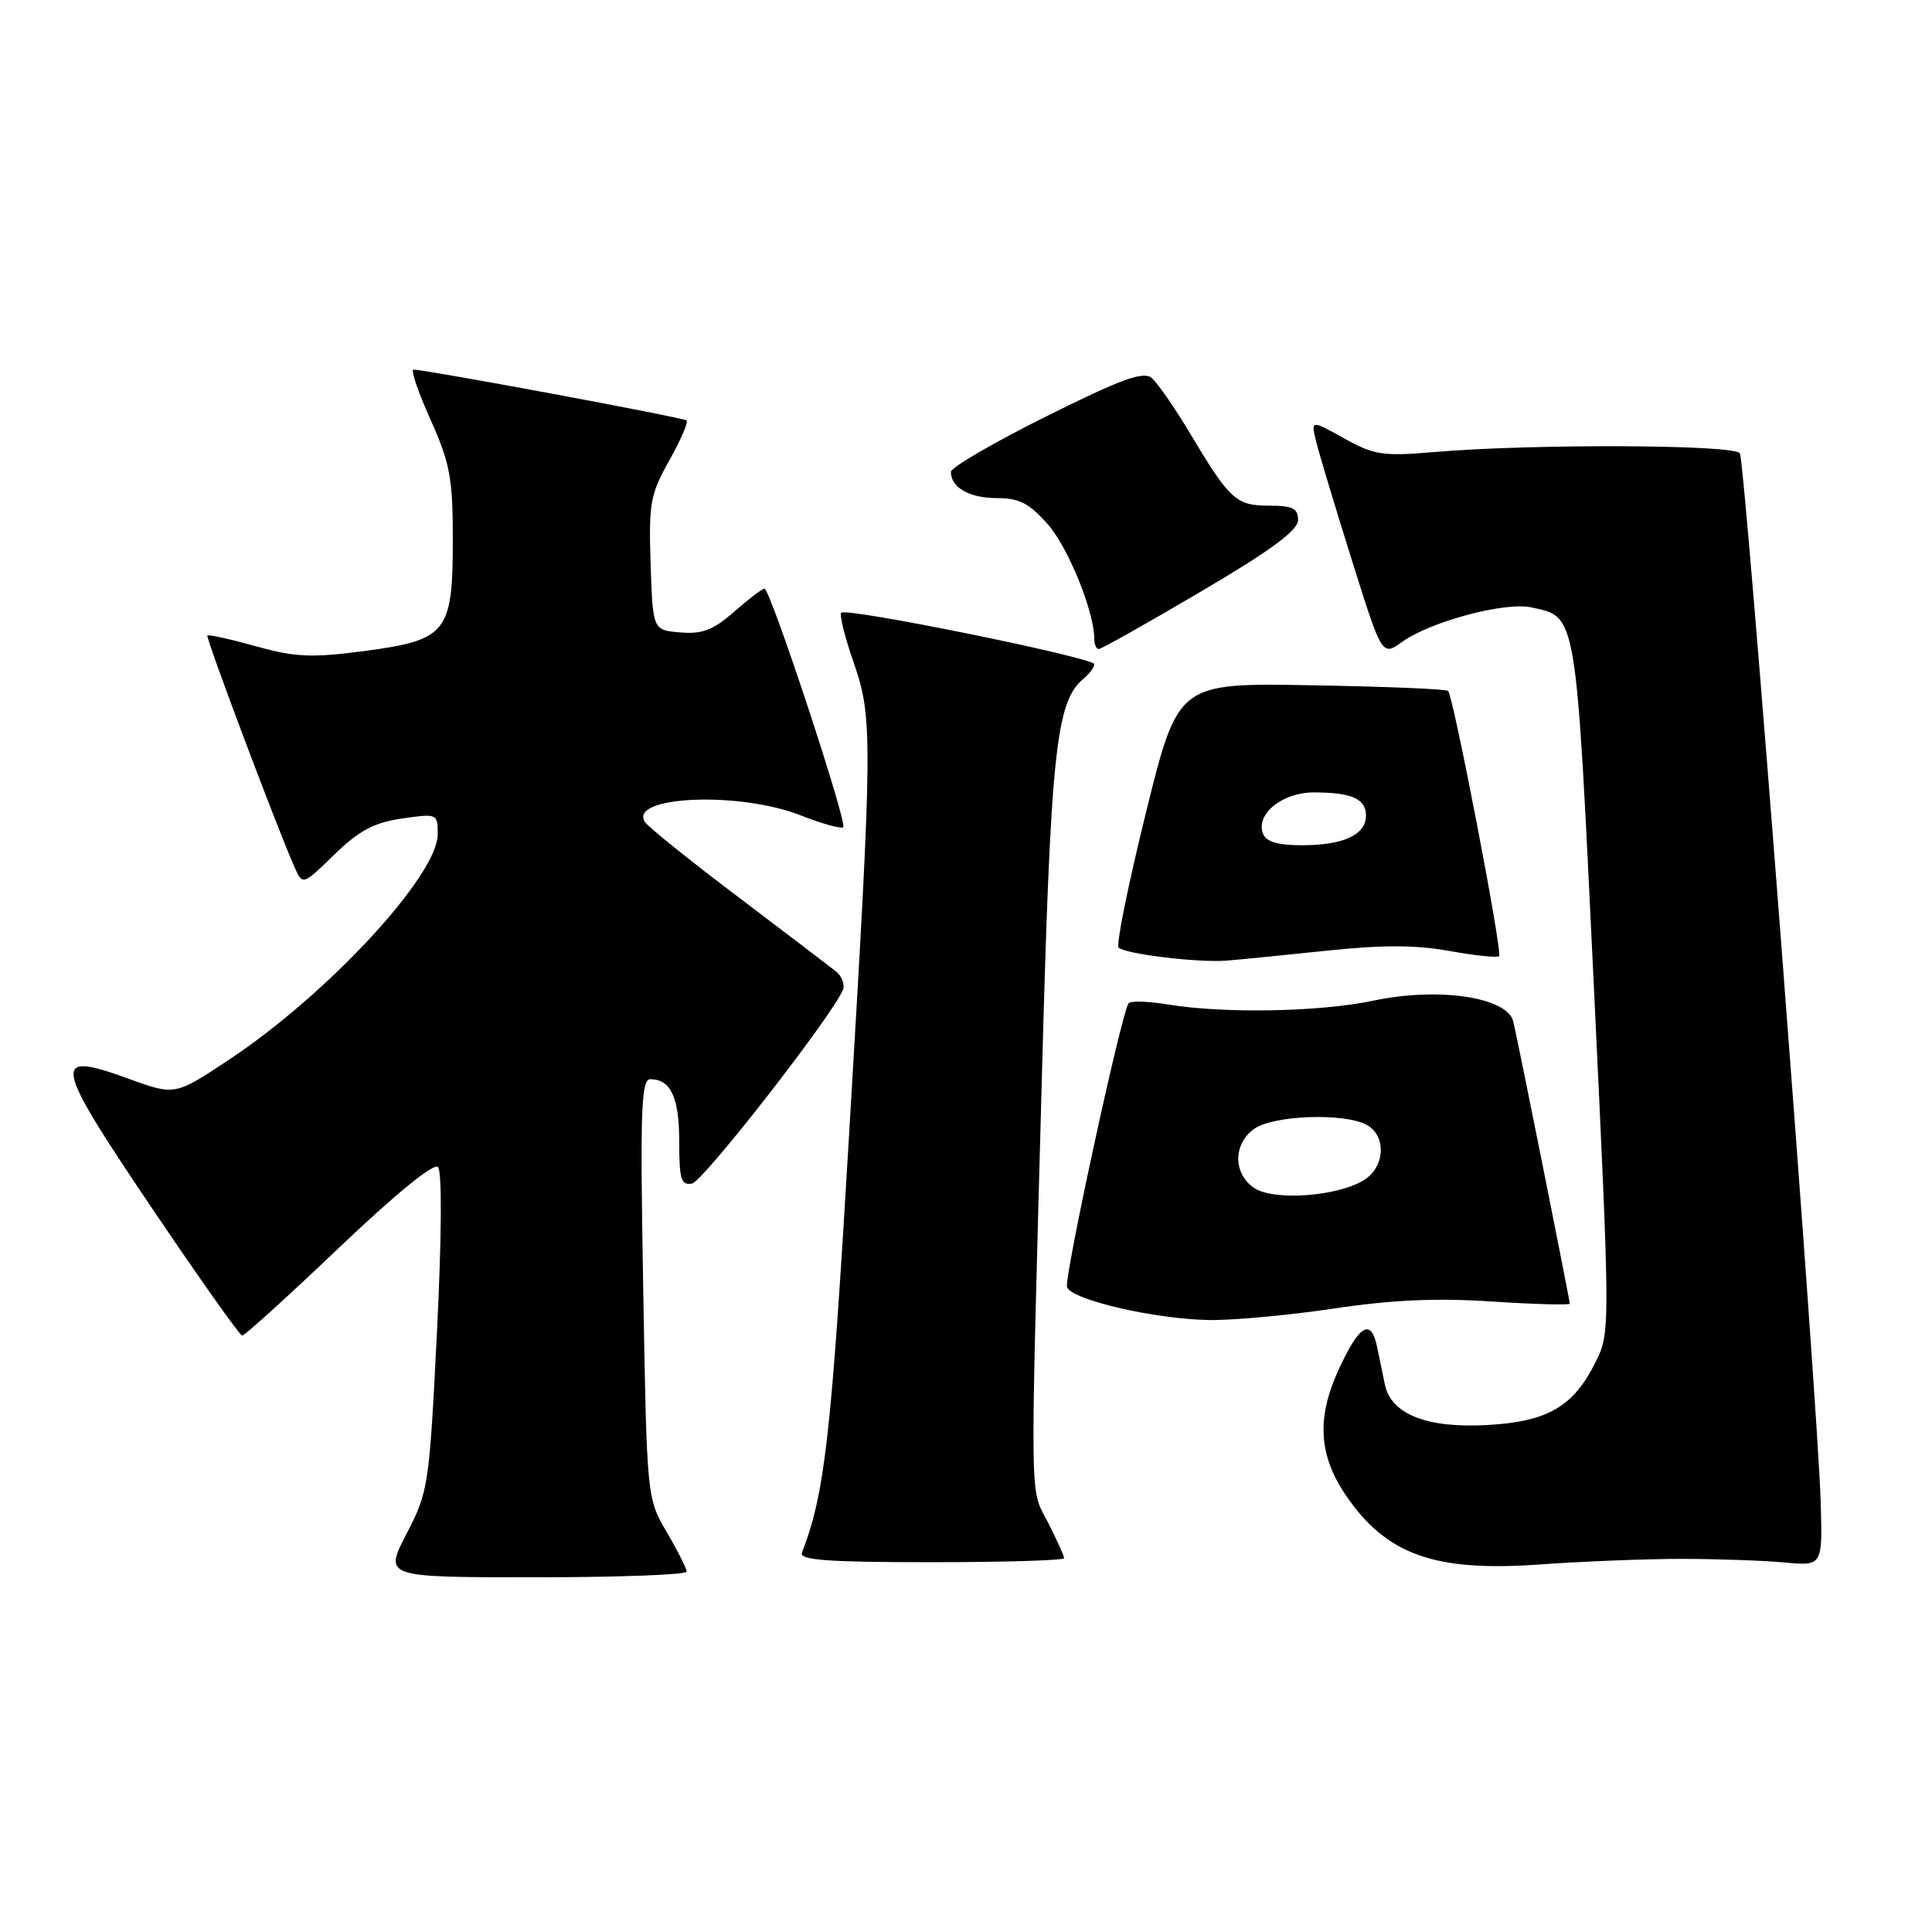 <?xml version="1.0" encoding="UTF-8" standalone="no"?>
<!DOCTYPE svg PUBLIC "-//W3C//DTD SVG 1.1//EN" "http://www.w3.org/Graphics/SVG/1.1/DTD/svg11.dtd" >
<svg xmlns="http://www.w3.org/2000/svg" xmlns:xlink="http://www.w3.org/1999/xlink" version="1.1" viewBox="0 0 256 256">
 <g >
 <path fill="currentColor"
d=" M 90.99 208.25 C 90.98 207.84 89.79 205.47 88.34 203.00 C 85.71 198.50 85.71 198.50 85.23 170.75 C 84.81 147.13 84.95 143.00 86.17 143.00 C 88.88 143.00 90.00 145.42 90.00 151.27 C 90.00 156.28 90.25 157.10 91.71 156.82 C 93.18 156.53 110.06 134.88 111.68 131.20 C 111.99 130.49 111.57 129.36 110.75 128.70 C 109.92 128.04 104.04 123.57 97.69 118.76 C 91.33 113.96 85.82 109.52 85.44 108.90 C 83.31 105.46 97.99 104.84 106.09 108.04 C 108.93 109.16 111.47 109.86 111.73 109.60 C 112.31 109.03 102.06 78.00 101.30 78.00 C 101.00 78.00 99.20 79.37 97.29 81.05 C 94.52 83.48 93.05 84.05 90.15 83.80 C 86.50 83.50 86.50 83.50 86.21 74.72 C 85.95 66.69 86.16 65.51 88.68 61.02 C 90.20 58.32 91.23 55.93 90.97 55.71 C 90.52 55.32 56.22 48.94 54.79 48.98 C 54.40 48.99 55.41 51.97 57.04 55.59 C 59.63 61.37 60.00 63.34 60.00 71.48 C 60.00 83.85 59.24 84.81 48.25 86.27 C 41.29 87.18 39.14 87.09 33.90 85.63 C 30.52 84.69 27.63 84.05 27.48 84.21 C 27.23 84.48 36.74 109.77 39.03 114.91 C 40.10 117.32 40.10 117.32 44.30 113.24 C 47.57 110.06 49.55 109.00 53.25 108.46 C 57.94 107.78 58.00 107.81 58.00 110.54 C 58.00 115.99 43.44 131.73 30.34 140.42 C 23.18 145.17 23.18 145.17 17.04 142.94 C 6.74 139.18 6.99 140.60 20.05 159.96 C 26.35 169.30 31.76 176.95 32.09 176.97 C 32.41 176.99 38.17 171.76 44.89 165.36 C 52.30 158.30 57.47 154.07 58.03 154.63 C 58.58 155.18 58.53 163.82 57.90 176.52 C 56.88 196.88 56.76 197.67 53.86 203.25 C 50.88 209.00 50.88 209.00 70.94 209.00 C 81.97 209.00 90.99 208.66 90.99 208.25 Z  M 223.00 206.56 C 227.68 206.57 233.75 206.78 236.50 207.04 C 241.50 207.50 241.50 207.50 241.25 199.00 C 240.85 185.55 231.26 61.24 230.54 60.06 C 229.82 58.90 202.98 58.79 190.00 59.90 C 183.23 60.48 182.07 60.30 178.09 58.08 C 173.69 55.63 173.69 55.63 174.41 58.56 C 174.81 60.18 176.93 67.23 179.13 74.23 C 183.13 86.97 183.13 86.97 185.81 85.04 C 189.56 82.35 199.44 79.72 202.91 80.48 C 208.99 81.82 208.79 80.61 211.19 130.59 C 213.37 176.17 213.37 176.57 211.44 180.45 C 208.50 186.38 205.10 188.37 197.12 188.82 C 189.10 189.28 184.33 187.40 183.51 183.48 C 183.23 182.12 182.77 179.88 182.48 178.50 C 181.67 174.60 180.11 175.52 177.36 181.52 C 174.44 187.90 174.73 192.84 178.33 198.13 C 183.70 206.02 190.08 208.30 204.00 207.30 C 209.78 206.89 218.32 206.55 223.00 206.56 Z  M 141.00 206.46 C 141.00 206.16 140.04 204.05 138.88 201.76 C 136.42 196.95 136.48 201.15 138.06 142.50 C 139.21 99.63 139.91 92.98 143.55 89.95 C 144.35 89.29 145.00 88.42 145.00 88.01 C 145.00 87.15 112.19 80.48 111.47 81.19 C 111.21 81.46 111.92 84.33 113.05 87.59 C 115.67 95.16 115.66 97.21 112.54 149.84 C 110.14 190.49 109.32 197.77 106.26 205.75 C 105.89 206.72 109.72 207.00 123.39 207.00 C 133.08 207.00 141.00 206.76 141.00 206.46 Z  M 176.72 173.39 C 184.47 172.23 190.39 171.97 197.75 172.46 C 203.39 172.83 208.00 172.95 208.00 172.74 C 208.00 172.22 201.19 138.18 200.52 135.36 C 199.76 132.13 190.64 130.76 182.00 132.59 C 174.88 134.09 162.21 134.33 154.71 133.09 C 152.08 132.66 149.75 132.60 149.53 132.95 C 148.50 134.63 140.96 169.44 141.39 170.56 C 142.03 172.25 153.07 174.80 160.22 174.91 C 163.37 174.96 170.79 174.28 176.72 173.39 Z  M 175.71 125.98 C 183.12 125.19 187.59 125.20 192.06 126.01 C 195.44 126.62 198.40 126.93 198.64 126.69 C 199.12 126.22 192.58 92.25 191.88 91.55 C 191.64 91.30 183.49 90.97 173.77 90.80 C 156.09 90.49 156.09 90.49 151.84 107.70 C 149.50 117.17 147.87 125.20 148.22 125.56 C 149.08 126.41 158.71 127.58 162.50 127.29 C 164.15 127.16 170.09 126.57 175.71 125.98 Z  M 159.10 78.40 C 168.45 72.90 172.00 70.28 172.00 68.90 C 172.00 67.36 171.27 67.00 168.15 67.00 C 163.78 67.00 162.96 66.25 157.66 57.38 C 155.65 54.01 153.37 50.73 152.60 50.08 C 151.48 49.16 148.58 50.22 138.60 55.19 C 131.67 58.64 126.00 61.94 126.00 62.53 C 126.00 64.61 128.44 66.00 132.10 66.00 C 135.07 66.00 136.39 66.69 138.85 69.49 C 141.57 72.58 145.00 81.06 145.00 84.68 C 145.00 85.41 145.27 86.00 145.60 86.00 C 145.93 86.00 152.01 82.58 159.10 78.40 Z  M 166.13 157.38 C 163.36 155.44 163.40 151.53 166.22 149.56 C 168.77 147.77 178.09 147.44 181.07 149.04 C 183.73 150.46 183.55 154.61 180.75 156.36 C 177.22 158.56 168.67 159.16 166.13 157.38 Z  M 167.35 110.46 C 166.36 107.88 169.90 105.00 174.07 105.00 C 179.11 105.00 181.00 105.84 181.00 108.07 C 181.00 110.61 178.01 112.00 172.53 112.00 C 169.32 112.00 167.76 111.54 167.35 110.46 Z "/>
</g>
</svg>